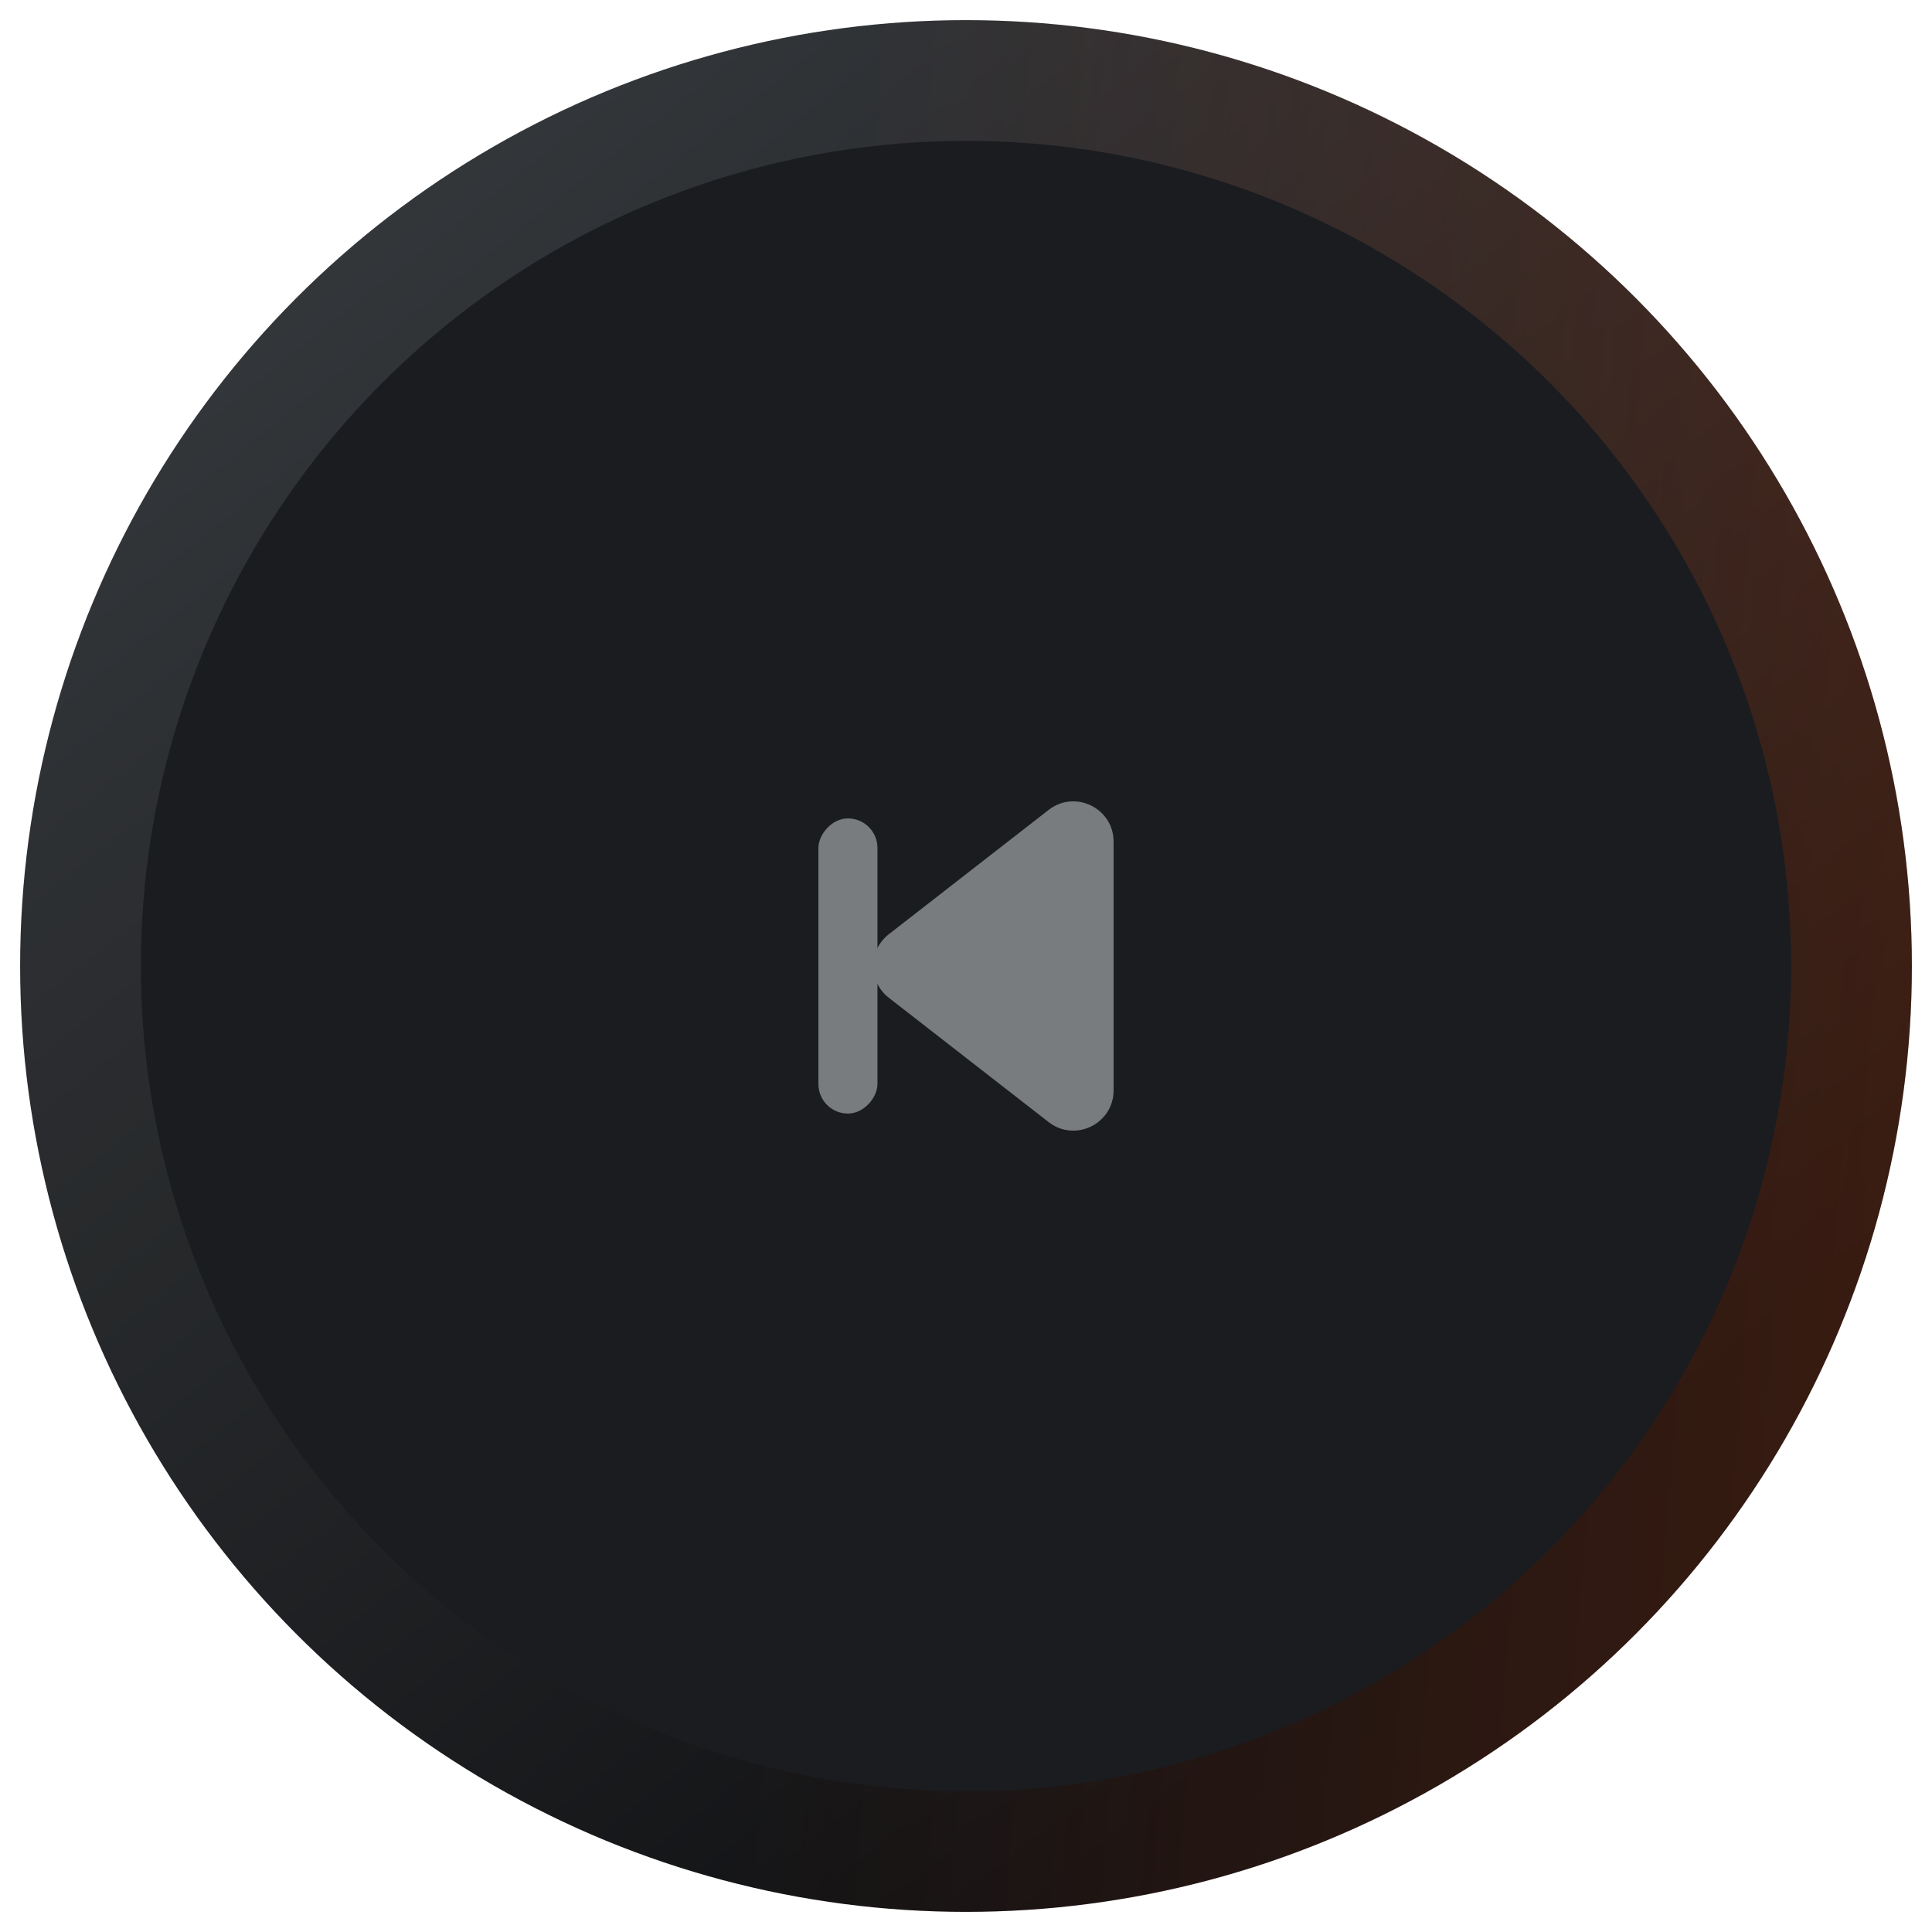<svg width="48" height="48" viewBox="0 0 48 48" fill="none" xmlns="http://www.w3.org/2000/svg">
<g id="Last song">
<g id="Group ">
<circle id="Ellipse 4" cx="24" cy="24" r="22" fill="#1A1C20" stroke="url(#paint0_linear_1_154)" stroke-width="3"/>
<g id="Group 2">
<path id="&#232;&#183;&#175;&#229;&#190;&#132; 2" fill-rule="evenodd" clip-rule="evenodd" d="M26.053 20.122C26.71 19.611 27.667 20.079 27.667 20.911V27.089C27.667 27.921 26.71 28.389 26.053 27.878L22.082 24.789C21.567 24.389 21.567 23.611 22.082 23.211L26.053 20.122Z" fill="#797C7F"/>
<rect id="&#231;&#159;&#169;&#229;&#189;&#162;" width="1.467" height="7.333" rx="0.733" transform="matrix(-1 0 0 1 21.8 20.333)" fill="#797C7F"/>
</g>
</g>
<circle id="Ellipse 4_2" cx="24" cy="24" r="22" stroke="url(#paint1_linear_1_154)" stroke-width="3"/>
</g>
<defs>
<linearGradient id="paint0_linear_1_154" x1="-27.038" y1="11.633" x2="10.982" y2="59.5" gradientUnits="userSpaceOnUse">
<stop stop-color="#41464B"/>
<stop offset="1" stop-color="#0E1013"/>
</linearGradient>
<linearGradient id="paint1_linear_1_154" x1="17.63" y1="49.87" x2="85.586" y2="55.534" gradientUnits="userSpaceOnUse">
<stop stop-color="#D3450A" stop-opacity="0.01"/>
<stop offset="1" stop-color="#B93D09" stop-opacity="0.546"/>
</linearGradient>
</defs>
</svg>
